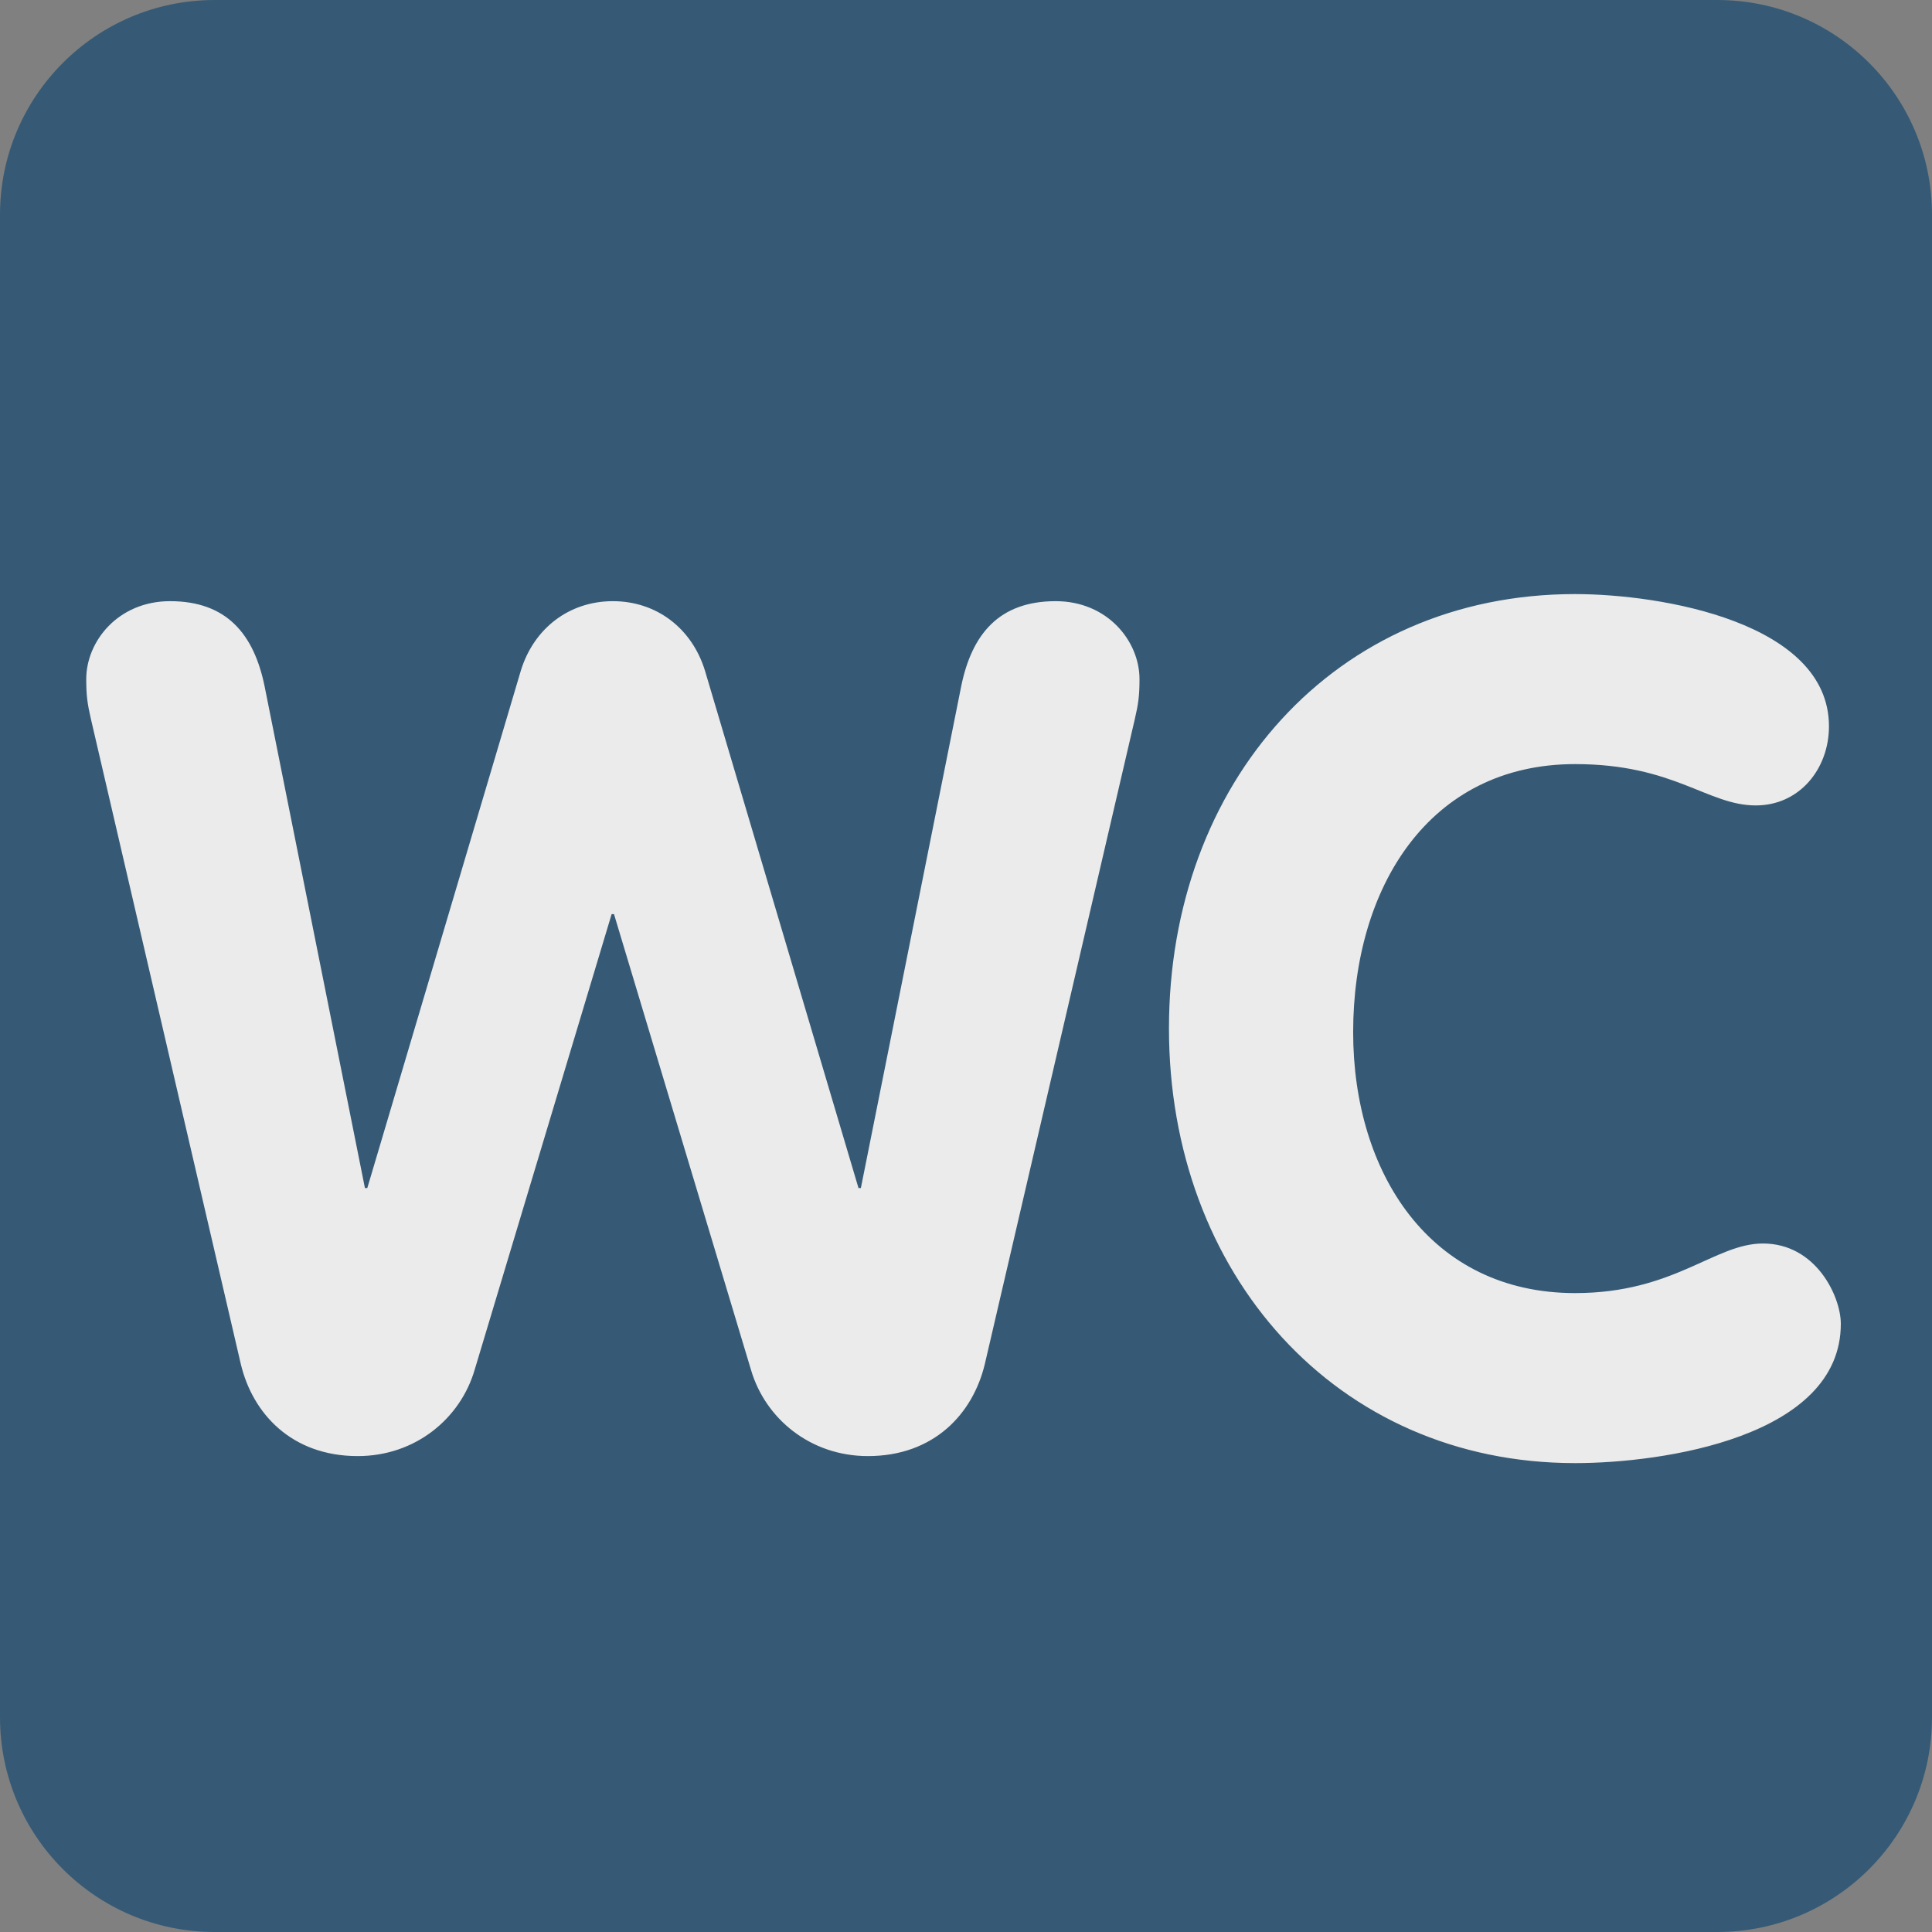 <svg viewBox="0 0 36 36" xmlns="http://www.w3.org/2000/svg"><rect x="0" y="0" width="36" height="36" fill="#808080" stroke="none"/><path fill="#365a75" d="M36 32c0 2.209-1.791 4-4 4H4c-2.209 0-4-1.791-4-4V4c0-2.209 1.791-4 4-4h28c2.209 0 4 1.791 4 4v28z" /><path d="M1.695 13.402c-.066-.286-.088-.44-.088-.748 0-.704.594-1.452 1.562-1.452 1.057 0 1.562.616 1.761 1.584l1.87 9.352h.044l2.86-9.638c.242-.792.902-1.298 1.716-1.298s1.475.506 1.717 1.298l2.86 9.638h.044l1.87-9.352c.198-.968.704-1.584 1.76-1.584.969 0 1.562.748 1.562 1.452 0 .308-.021.462-.088.748l-2.794 12.014c-.221.924-.946 1.716-2.179 1.716-1.078 0-1.914-.704-2.178-1.606l-2.553-8.493h-.044l-2.553 8.493c-.264.902-1.1 1.606-2.178 1.606-1.232 0-1.959-.792-2.179-1.716L1.695 13.402zm27.654-2.332c1.608 0 4.731.528 4.731 2.464 0 .792-.549 1.474-1.363 1.474-.902 0-1.518-.77-3.367-.77-2.729 0-4.136 2.31-4.136 4.994 0 2.619 1.431 4.863 4.136 4.863 1.85 0 2.598-.924 3.5-.924.99 0 1.451.989 1.451 1.496 0 2.112-3.322 2.596-4.951 2.596-4.466 0-7.568-3.542-7.568-8.097-.002-4.576 3.078-8.096 7.567-8.096z" fill="#ebebeb" /></svg>